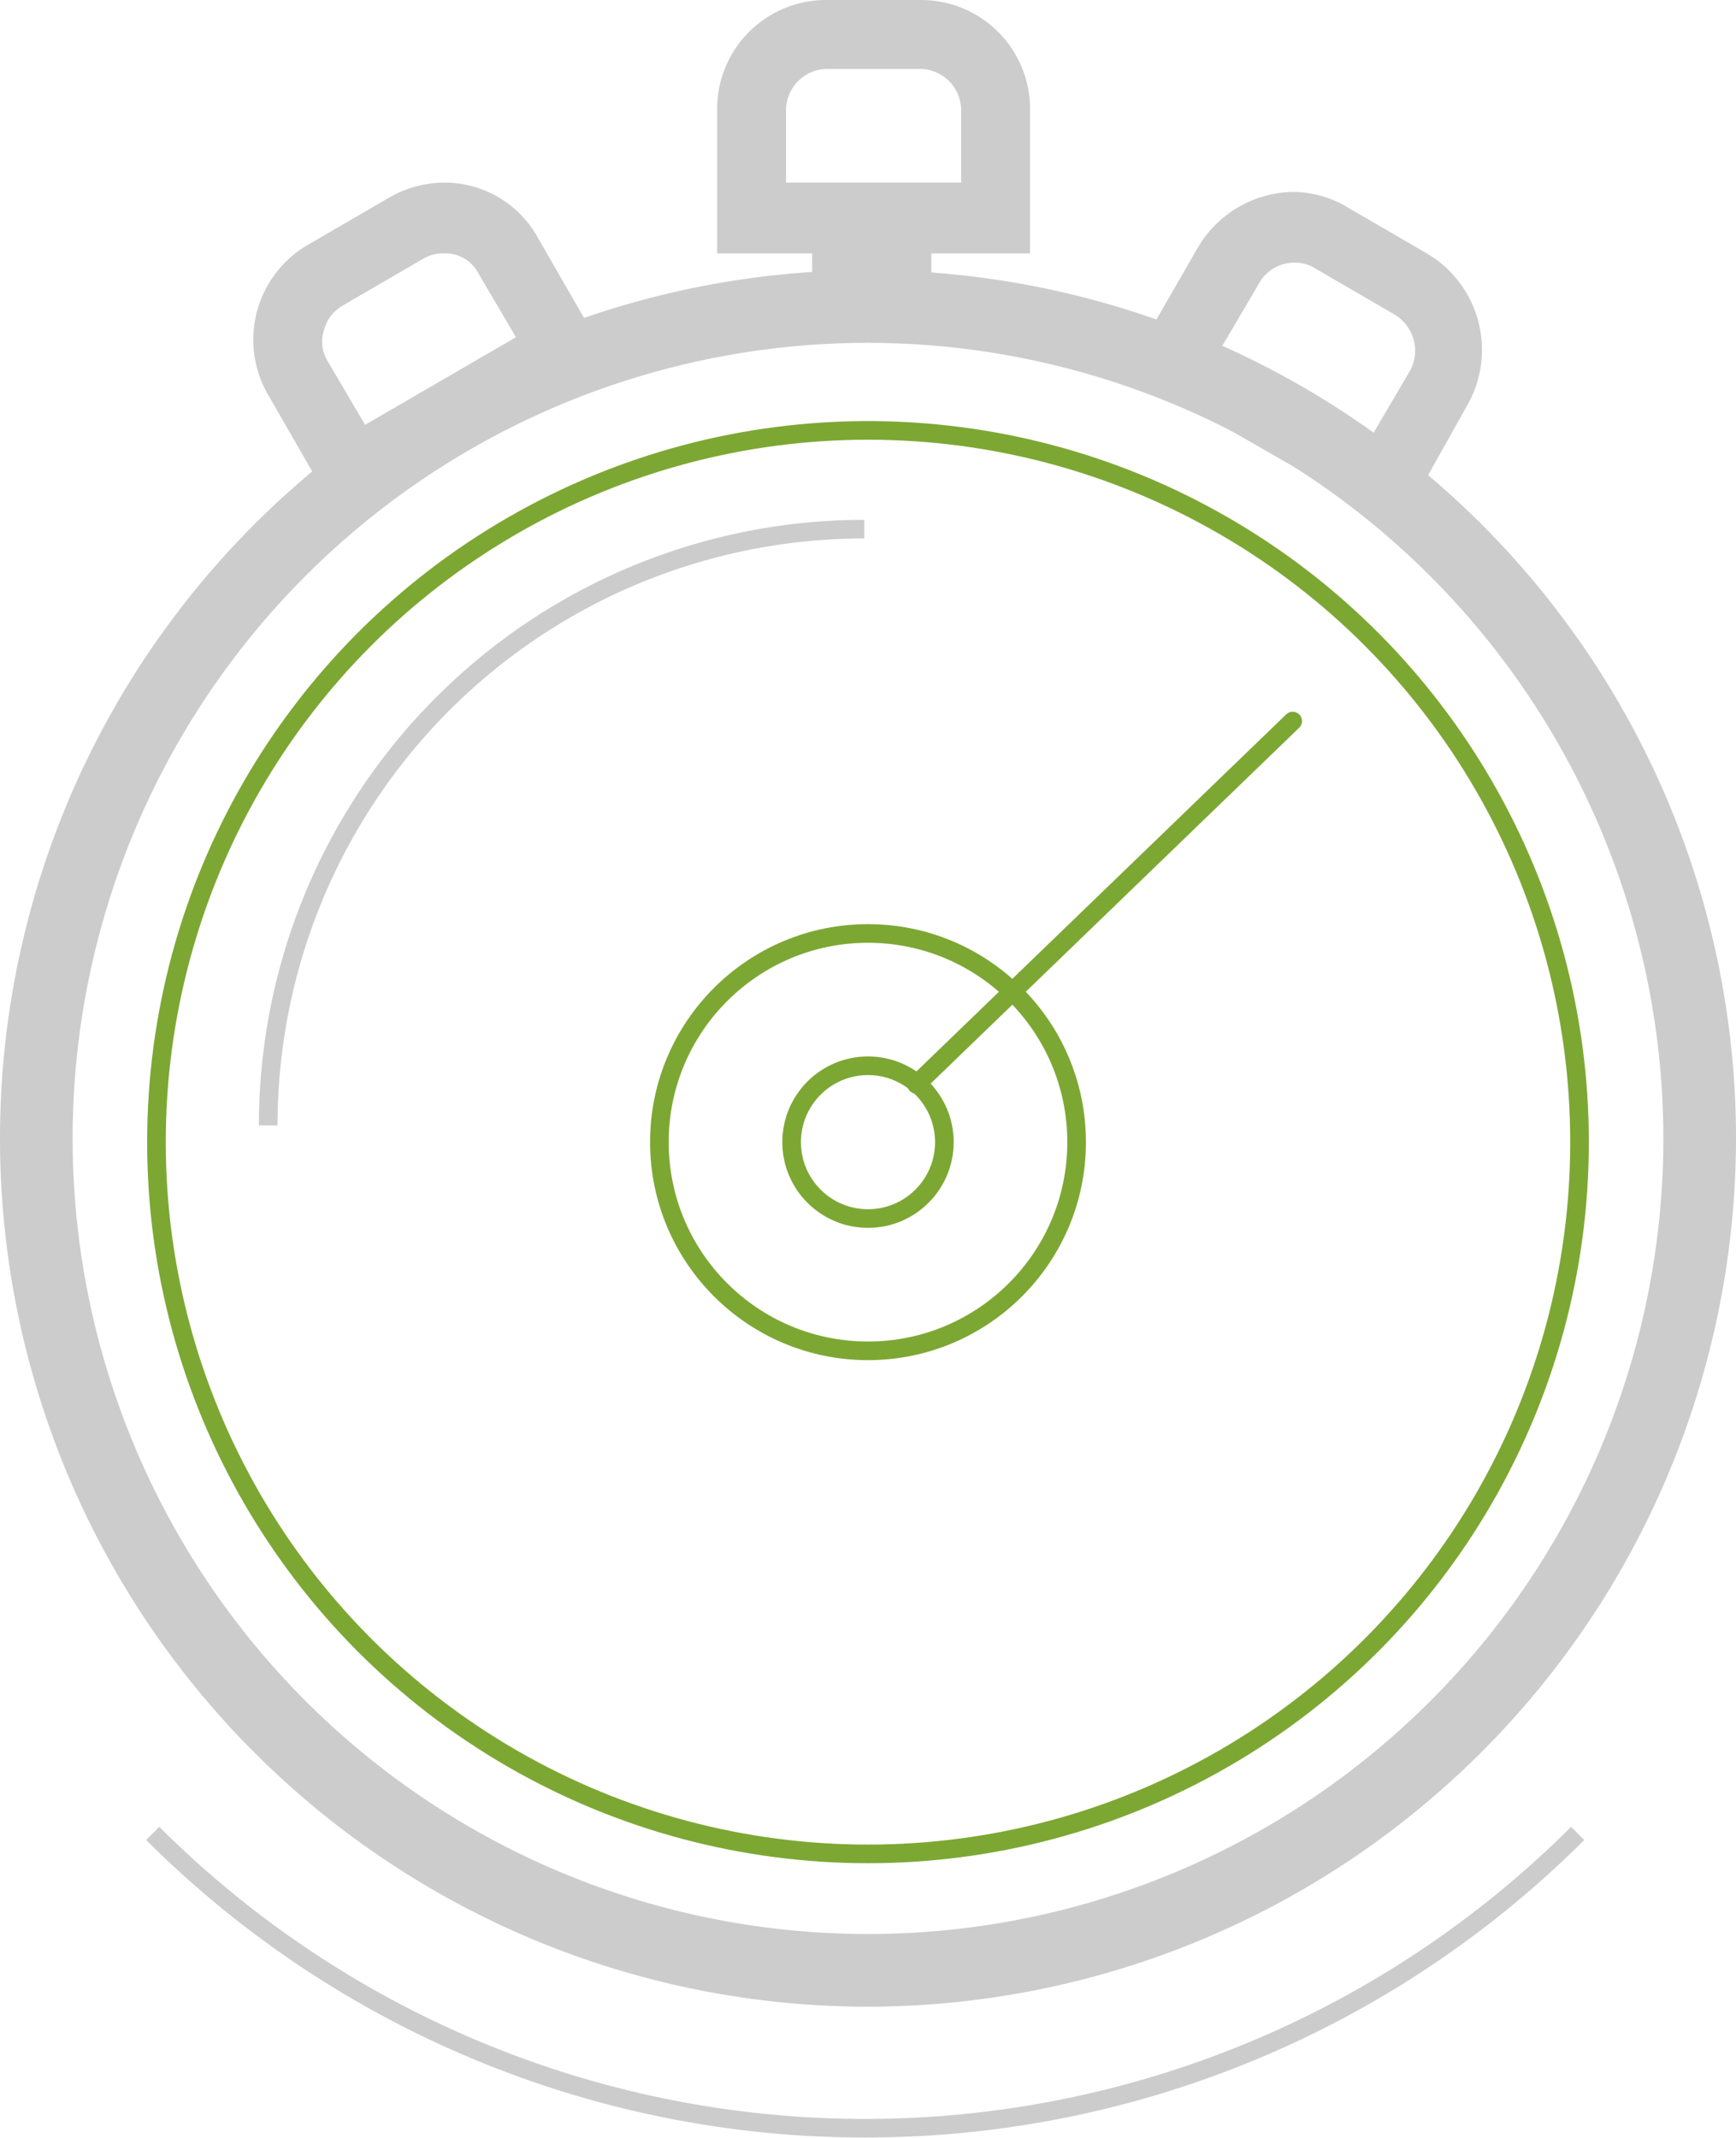 <svg id="Layer_1" data-name="Layer 1" xmlns="http://www.w3.org/2000/svg" viewBox="0 0 93.2 114.73"><defs><style>.cls-1,.cls-3,.cls-4{fill:none;}.cls-2{fill:#cdcccc;}.cls-3{stroke:#cdcccc;stroke-miterlimit:10;}.cls-4{stroke:#7da733;stroke-linecap:round;stroke-linejoin:round;}</style></defs><title>motion-icon-1-night</title><circle class="cls-1" cx="46.6" cy="61.1" r="44.6"/><path class="cls-2" d="M46.6,107.7A46.6,46.6,0,1,1,93.2,61.1,46.65,46.65,0,0,1,46.6,107.7Zm0-89.3A42.7,42.7,0,1,0,89.3,61.1,42.74,42.74,0,0,0,46.6,18.4Z"/><circle class="cls-1" cx="46.6" cy="61.1" r="37.9"/><path class="cls-1" d="M47.6,1.9H46.1a5.8,5.8,0,0,0-5.8,5.8v4.1H53.4V7.6A5.72,5.72,0,0,0,47.6,1.9Z"/><path class="cls-2" d="M55.3,13.6H38.5V5.9A5.85,5.85,0,0,1,44.4,0h5a5.85,5.85,0,0,1,5.9,5.9ZM42.2,9.8h9.4V5.9a2.22,2.22,0,0,0-2.2-2.2h-5a2.22,2.22,0,0,0-2.2,2.2Z"/><rect class="cls-2" x="43.6" y="11.7" width="6.4" height="4.8"/><path class="cls-1" d="M74.4,14.4,73,13.6a5.83,5.83,0,0,0-7.9,2.1l-2,3.5,11.3,6.5,2-3.5A5.62,5.62,0,0,0,74.4,14.4Z"/><path class="cls-2" d="M75.1,28.3,60.5,19.9l3.8-6.6a6.05,6.05,0,0,1,5.1-3,5.74,5.74,0,0,1,2.9.8l4.3,2.5a6,6,0,0,1,2.2,8.1Zm-9.5-9.7,8.1,4.7,2-3.4a2.26,2.26,0,0,0-.8-3l-4.3-2.5a2,2,0,0,0-1.1-.3,2.14,2.14,0,0,0-1.9,1.1Z"/><path class="cls-1" d="M19,13.9l1.3-.8a5.83,5.83,0,0,1,7.9,2.1l2,3.5L18.9,25.2l-2-3.5A5.65,5.65,0,0,1,19,13.9Z"/><path class="cls-2" d="M18.2,27.8l-3.8-6.6a5.89,5.89,0,0,1,2.2-8.1l4.3-2.5a6,6,0,0,1,2.9-.8,5.73,5.73,0,0,1,5.1,3l3.8,6.6Zm5.6-14.2a2,2,0,0,0-1.1.3l-4.3,2.5a2.12,2.12,0,0,0-1,1.3,2,2,0,0,0,.2,1.7l2,3.4,8.1-4.7-2-3.4A2,2,0,0,0,23.8,13.6Z"/><path class="cls-3" d="M84.7,98.4a54.14,54.14,0,0,1-76.5,0"/><path class="cls-3" d="M14.4,60.4a32,32,0,0,1,32-32"/><circle class="cls-4" cx="46.6" cy="61.3" r="11.2"/><circle class="cls-4" cx="46.6" cy="61.3" r="38.2"/><circle class="cls-4" cx="46.6" cy="61.3" r="4.1"/><line class="cls-4" x1="49.2" y1="58.2" x2="69.4" y2="38.7"/></svg>